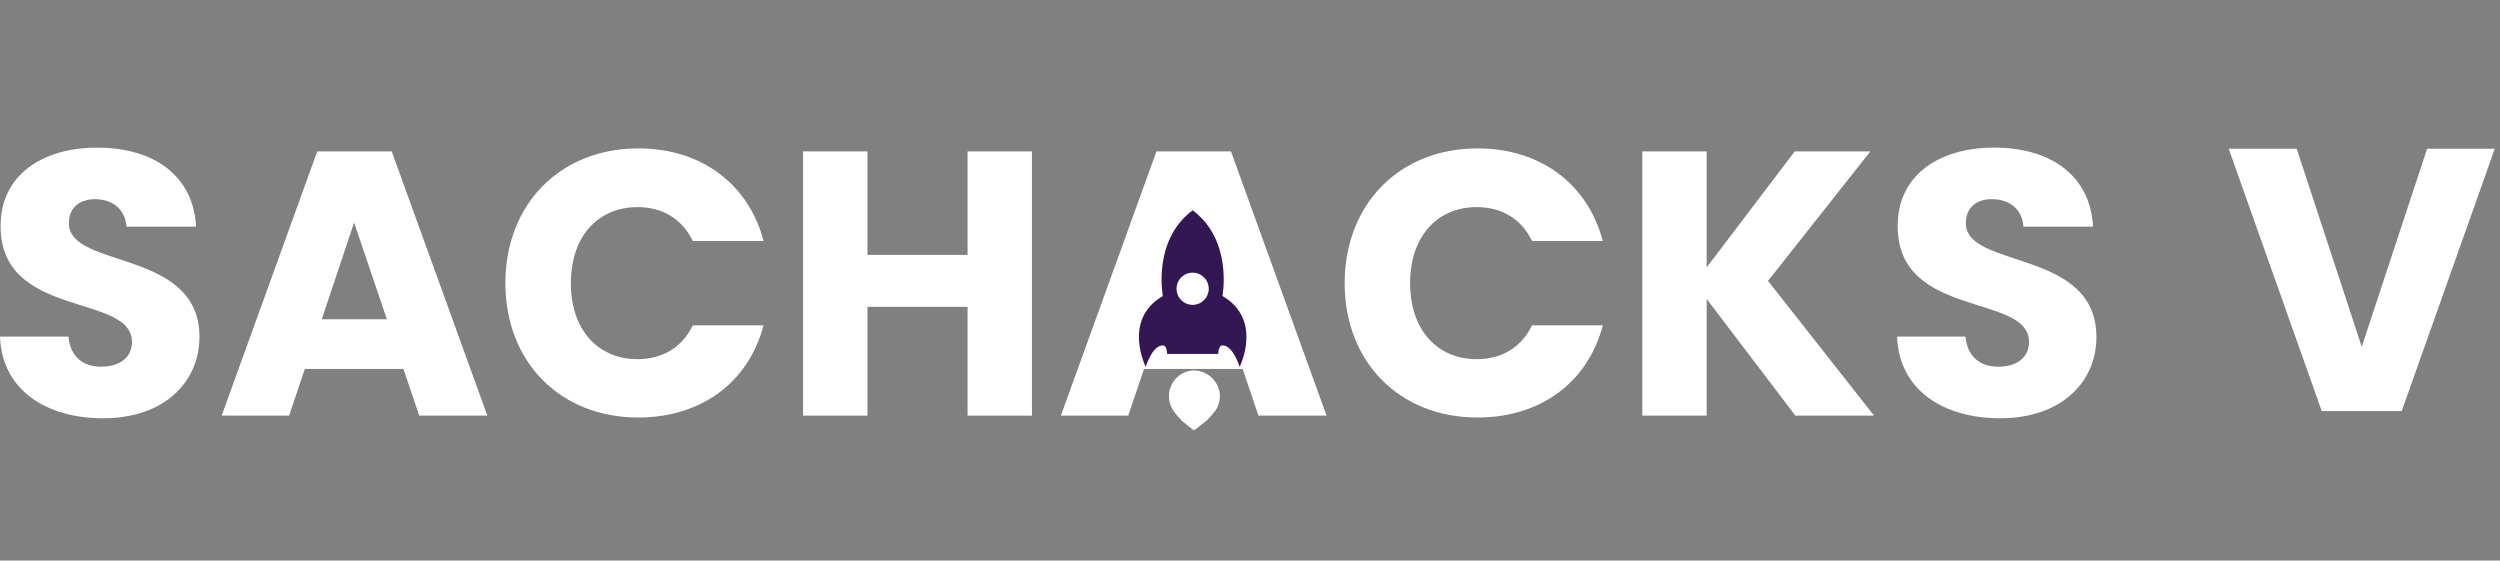 <svg width="1338" height="300" viewBox="0 0 1338 300" fill="none" xmlns="http://www.w3.org/2000/svg">
<rect x="0" y="0" width="1338" height="300" fill="#808080" stroke="none"/>
<path d="M1335.2 79.6L1285.4 220H1242.6L1192.8 79.6H1229.2L1264 185.6L1299 79.6H1335.2Z" fill="white"/>
<path d="M55.188 223.857C24.774 223.857 1.007 208.749 0 180.144H36.621C37.628 191.022 44.476 196.259 54.144 196.259C64.215 196.259 70.623 191.223 70.623 182.964C70.623 156.776 -0.073 170.877 0.33 120.699C0.403 93.926 22.357 79.019 51.965 79.019C82.781 79.019 103.527 94.329 104.937 121.322H67.675C67.071 112.257 60.626 106.818 51.361 106.617C43.121 106.415 36.859 110.645 36.859 119.509C36.859 144.085 106.75 133.006 106.75 180.345C106.75 204.115 88.22 223.857 55.188 223.857Z" fill="white"/>
<path d="M215.917 197.467H163.146L154.724 222.446H118.634L169.793 81.032H209.655L260.833 222.446H224.376L215.917 197.467ZM189.513 119.105L172.21 170.876H207.055L189.513 119.105Z" fill="white"/>
<path d="M341.6 79.421C375.236 79.421 400.614 98.357 408.671 128.977H370.787C364.946 116.89 354.307 110.847 341.179 110.847C320.03 110.847 305.528 126.559 305.528 151.538C305.528 176.517 320.03 192.23 341.179 192.23C354.271 192.23 364.982 186.187 370.787 174.1H408.653C400.596 204.719 375.218 223.454 341.581 223.454C299.889 223.454 270.482 193.842 270.482 151.538C270.482 109.235 299.907 79.421 341.6 79.421Z" fill="white"/>
<path d="M517.838 164.229H464.261V222.446H429.819V81.032H464.261V136.43H517.838V81.032H552.28V222.446H517.838V164.229Z" fill="white"/>
<path d="M665.063 197.467H612.292L603.833 222.446H567.779L618.939 81.032H658.819L709.978 222.446H673.522L665.063 197.467ZM638.677 119.105L621.356 170.876H656.2L638.677 119.105Z" fill="white"/>
<path d="M790.745 79.421C824.382 79.421 849.76 98.357 857.816 128.977H819.95C814.109 116.89 803.471 110.847 790.342 110.847C769.194 110.847 754.692 126.559 754.692 151.538C754.692 176.517 769.194 192.23 790.342 192.23C803.434 192.23 814.146 186.187 819.95 174.1H857.844C849.787 204.719 824.409 223.454 790.773 223.454C749.08 223.454 719.673 193.842 719.673 151.538C719.673 109.235 749.052 79.421 790.745 79.421Z" fill="white"/>
<path d="M913.407 159.999V222.446H878.965V81.032H913.407V143.114L960.538 81.032H1001.02L946.237 150.329L1003 222.446H960.886L913.407 159.999Z" fill="white"/>
<path d="M1070.51 223.857C1040.1 223.857 1016.33 208.748 1015.32 180.143H1051.94C1052.95 191.021 1059.8 196.259 1069.47 196.259C1079.54 196.259 1085.95 191.223 1085.95 182.963C1085.95 156.776 1015.25 170.877 1015.65 120.699C1015.65 93.907 1037.63 79 1067.21 79C1098.03 79 1118.78 94.31 1120.19 121.303H1082.93C1082.32 112.238 1075.88 106.799 1066.61 106.598C1058.37 106.396 1052.11 110.627 1052.11 119.49C1052.11 144.066 1122 132.987 1122 180.326C1122.07 204.115 1103.54 223.857 1070.51 223.857Z" fill="white"/>
<path d="M652.905 212.1C652.9 214.702 652.14 217.247 650.717 219.425C649.261 221.408 647.645 223.267 645.883 224.983C643.766 226.821 641.55 228.542 639.245 230.138L638.962 230.33L638.705 230.138C636.494 228.541 634.373 226.823 632.352 224.992C630.658 223.264 629.106 221.402 627.71 219.425C626.344 217.225 625.618 214.689 625.613 212.1C625.592 208.556 626.935 205.141 629.364 202.561C631.793 199.982 635.122 198.436 638.659 198.246V198.246H639.035C642.691 198.307 646.181 199.786 648.769 202.37C651.356 204.955 652.839 208.443 652.905 212.1V212.1Z" fill="white"/>
<path d="M663.452 196.35C663.452 196.35 660.009 184.859 654.296 184.859C651.998 184.859 651.998 189.437 651.998 189.437H624.643C624.643 189.437 624.643 184.859 622.345 184.859C616.604 184.859 613.189 196.35 613.189 196.35C613.189 196.35 600.555 171.078 622.345 158.433C622.345 158.433 616.65 128.793 638.174 112.65L638.302 112.55L638.43 112.65C659.963 128.775 654.26 158.433 654.26 158.433C676.086 171.078 663.452 196.35 663.452 196.35Z" fill="#331755"/>
<path d="M638.301 163.158C643.059 163.158 646.916 159.3 646.916 154.542C646.916 149.783 643.059 145.925 638.301 145.925C633.543 145.925 629.686 149.783 629.686 154.542C629.686 159.3 633.543 163.158 638.301 163.158Z" fill="white"/>
</svg>
